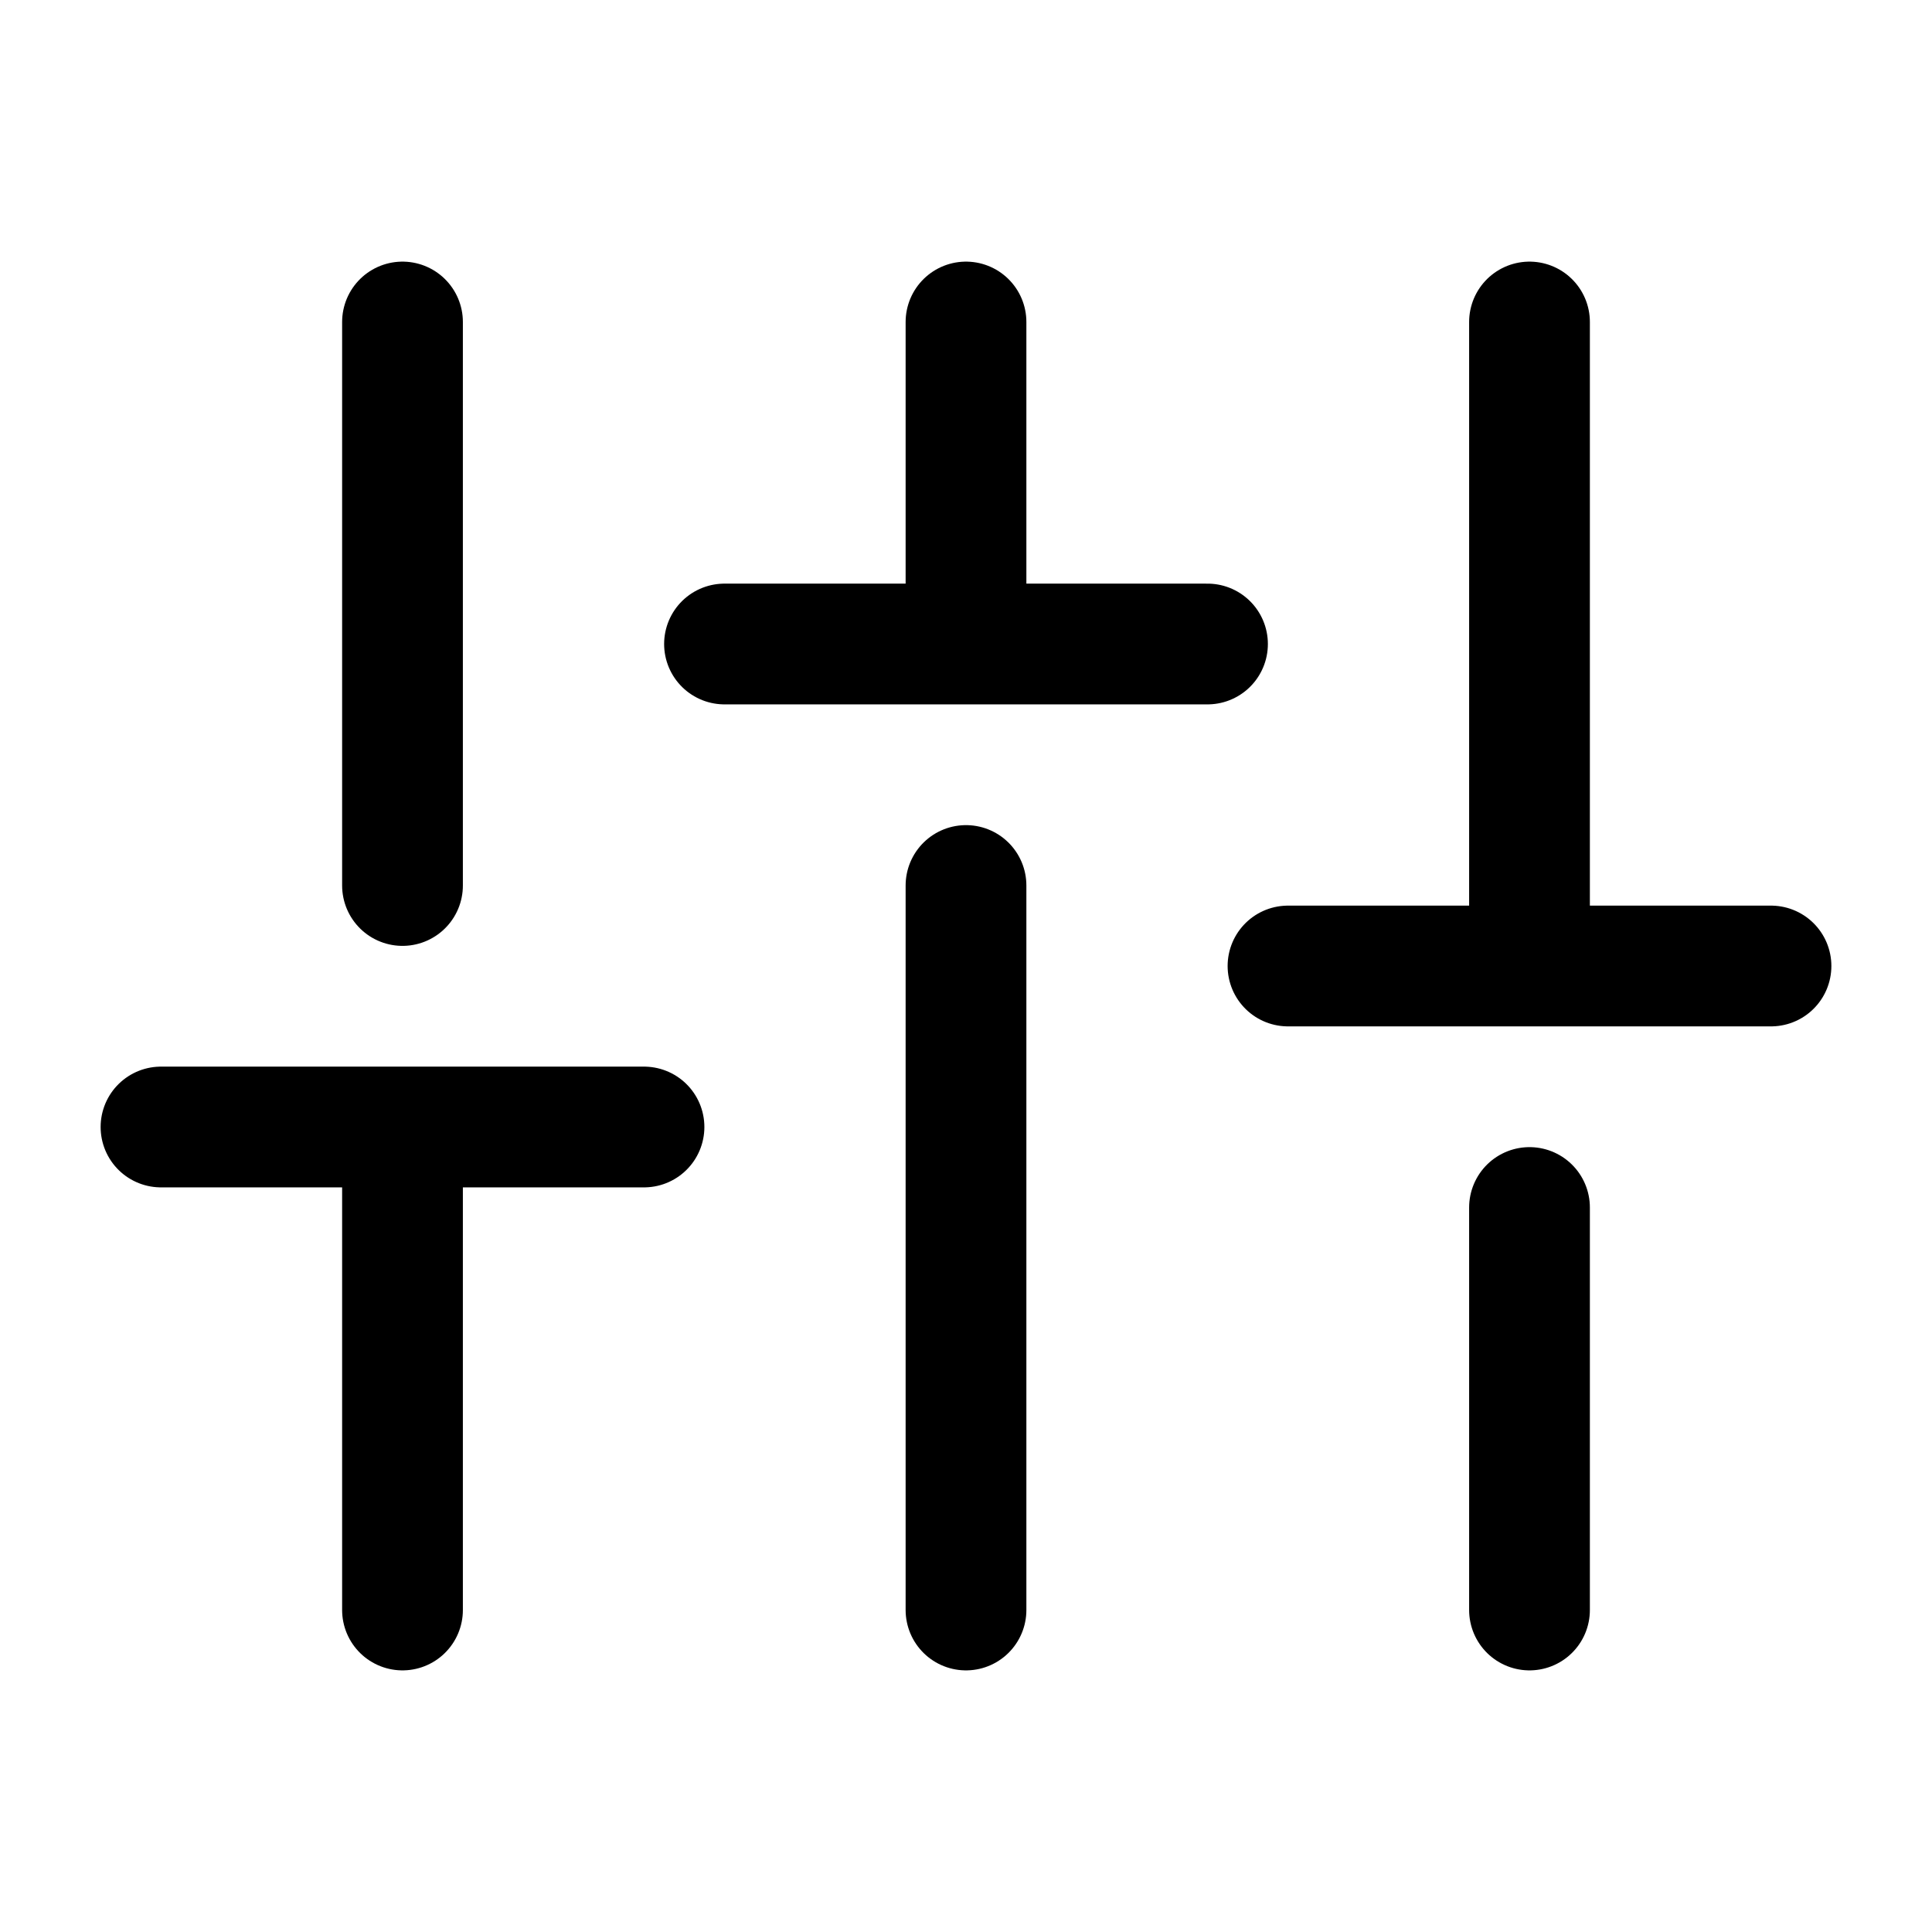 <svg xmlns="http://www.w3.org/2000/svg" width="3em" height="3em" viewBox="0 0 24 24"><path fill="none" stroke="currentColor" stroke-linecap="round" stroke-linejoin="round" stroke-width="1.5" d="M5 20v-6m0-3V4m4 4h6M2 14h6m8-2h6M12 8V4m0 16v-9m7 1V4m0 16v-5" color="currentColor"/></svg>